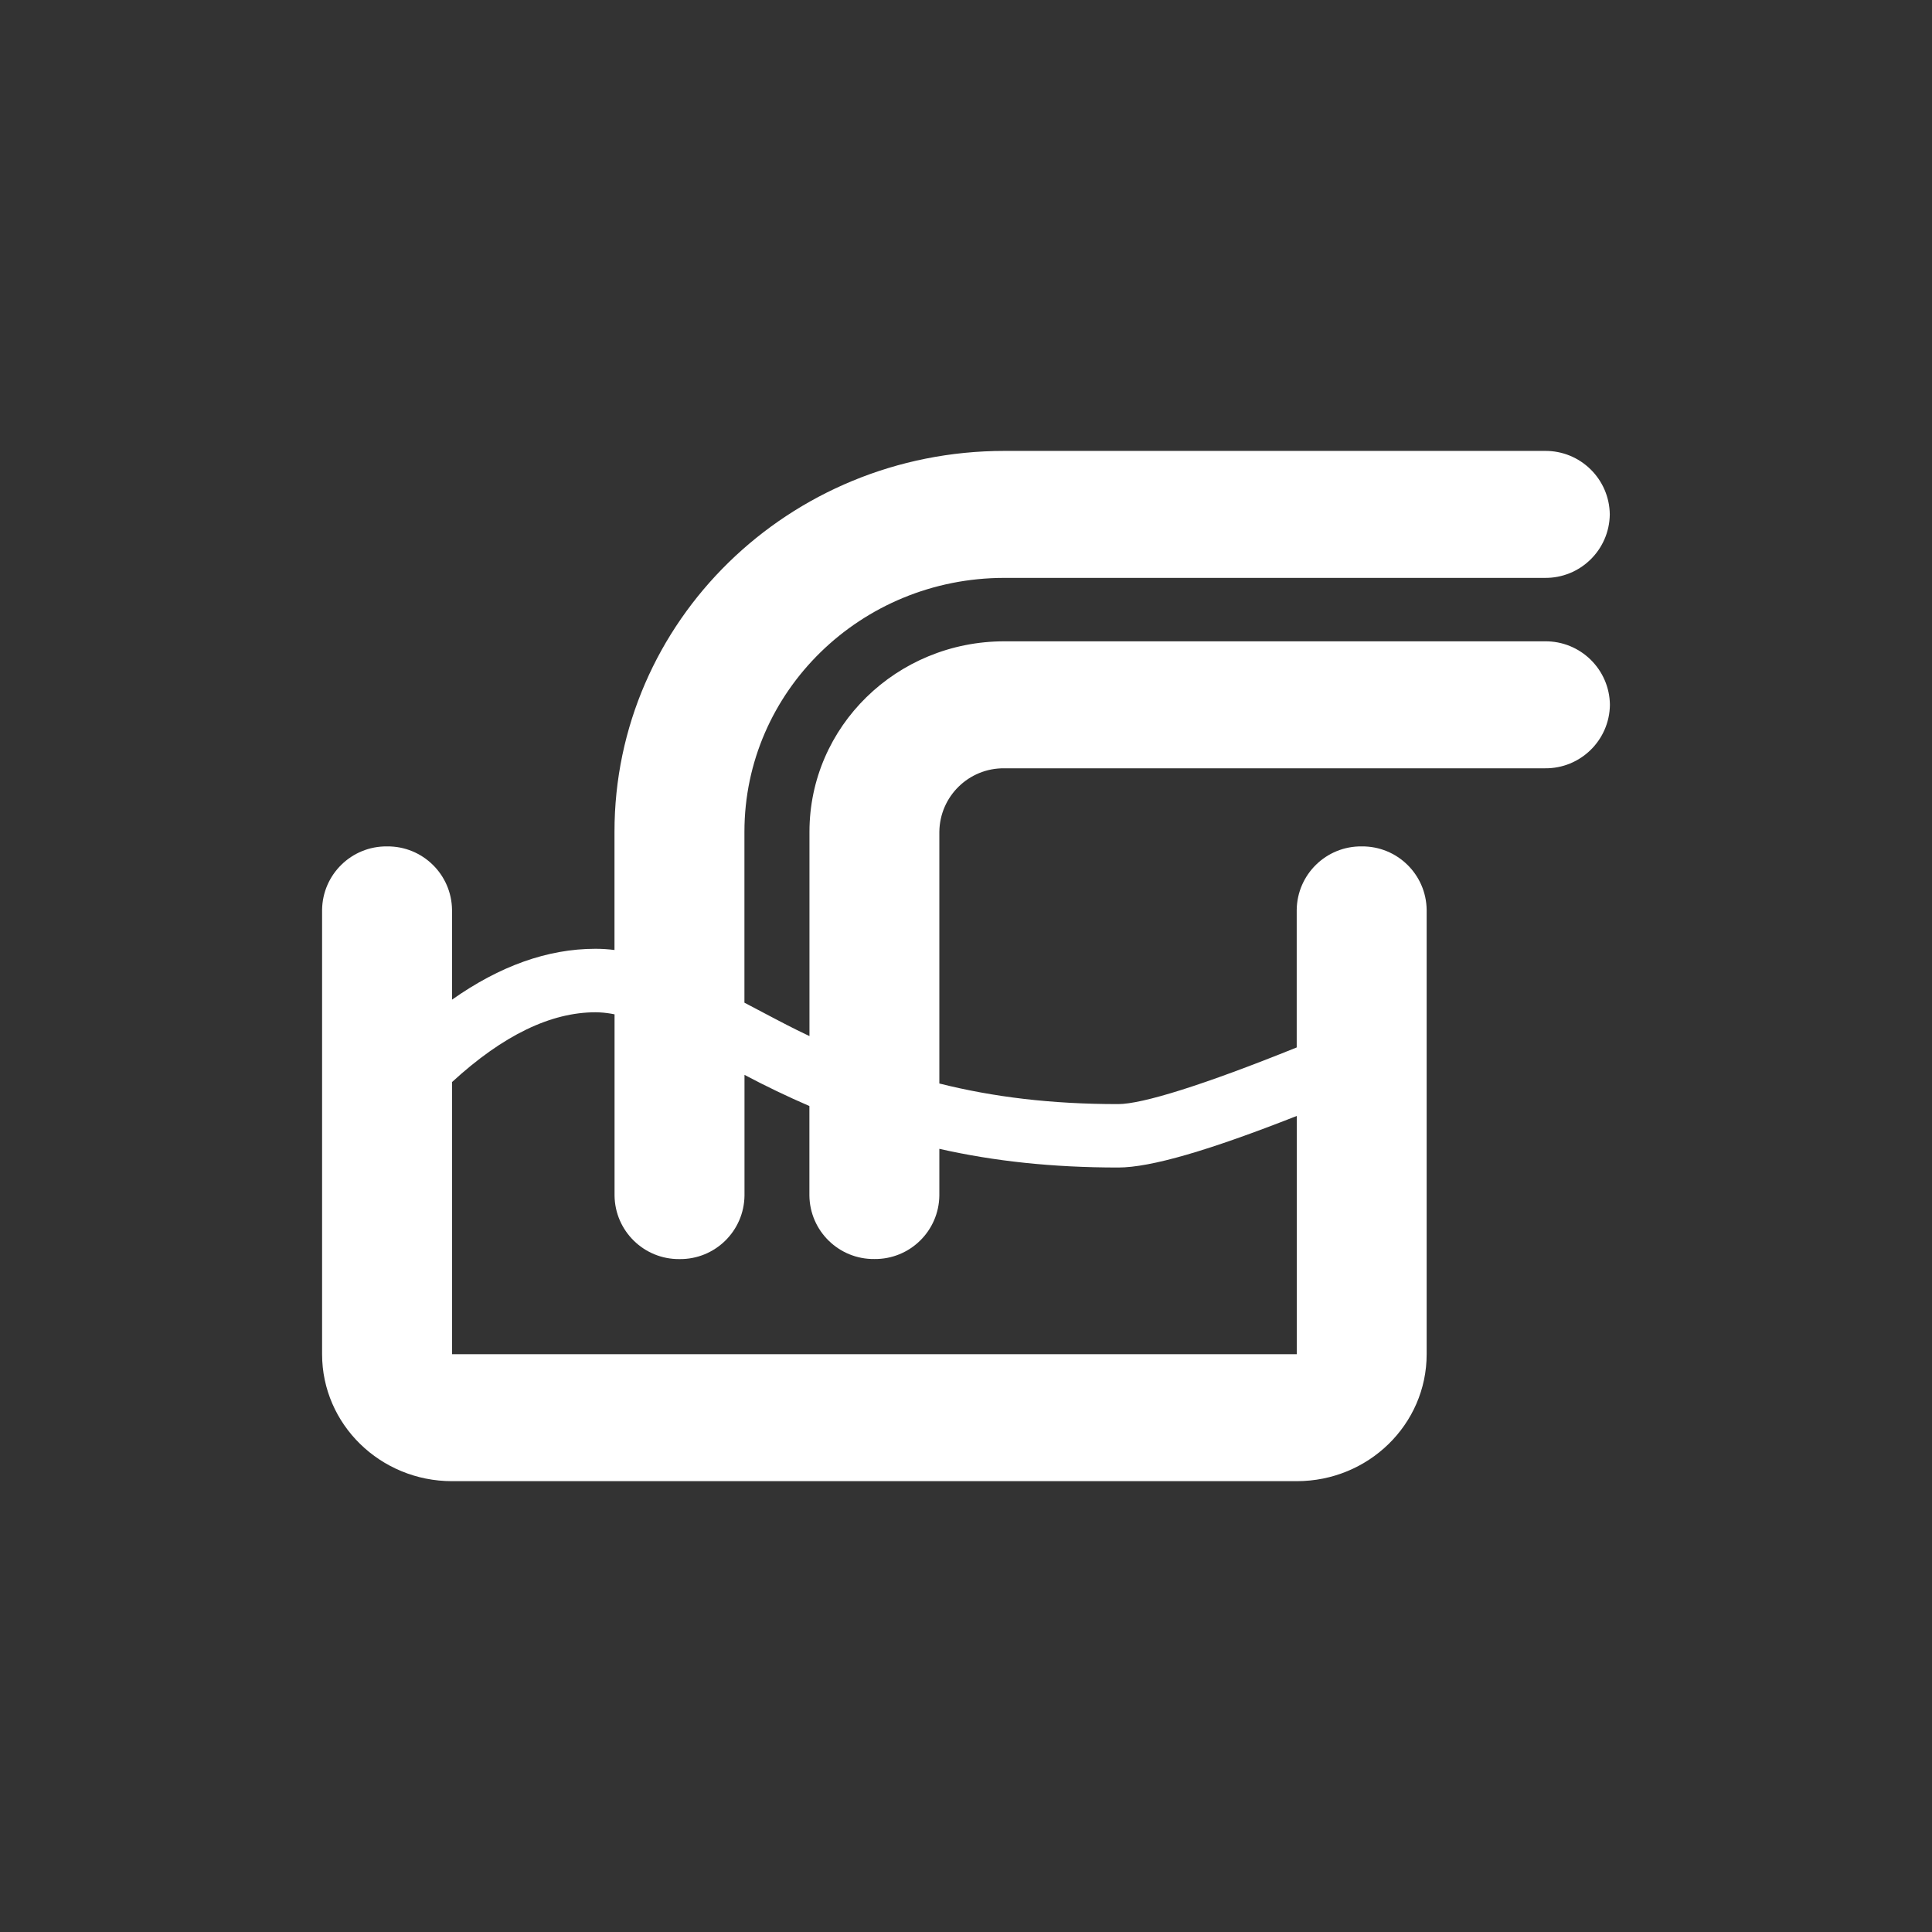 <?xml version="1.0" encoding="utf-8"?>
<!-- Generator: Adobe Illustrator 16.0.0, SVG Export Plug-In . SVG Version: 6.00 Build 0)  -->
<!DOCTYPE svg PUBLIC "-//W3C//DTD SVG 1.1//EN" "http://www.w3.org/Graphics/SVG/1.1/DTD/svg11.dtd">
<svg version="1.1" id="图形" xmlns="http://www.w3.org/2000/svg" xmlns:xlink="http://www.w3.org/1999/xlink" x="0px" y="0px"
	 width="1000.637px" height="1000.678px" viewBox="0 0 1000.637 1000.678" enable-background="new 0 0 1000.637 1000.678"
	 xml:space="preserve">
<rect x="0" y="0" width="1000.637" height="1000.678" fill="#333333" stroke="none"/>
<path fill="#FFFFFF" d="M486.512,561.173c28.113,7.068,58.095,10.671,92.613,10.671c12.506,0,44.223-9.874,92.479-29.348V471.26
	c0.219-18.382,15.299-33.104,33.678-32.884c0.004,0,0.006,0,0.006,0c18.357-0.185,33.396,14.526,33.619,32.884v230.112
	c0,36.353-30.117,65.768-67.303,65.768H234.118c-37.151,0-67.299-29.446-67.299-65.768V471.26
	c0.219-18.382,15.298-33.104,33.678-32.884c0.003,0,0.003,0,0.006,0c18.355-0.185,33.396,14.526,33.615,32.884v46.49
	c24.68-17.41,49.46-26.347,74.306-26.347c3.289,0.002,6.575,0.213,9.838,0.633v-61.232c-0.034-108.952,90.344-197.264,201.9-197.264
	h279.906c18.379-0.223,33.459,14.498,33.684,32.879c0,0.001,0,0.004,0,0.004c-0.219,18.382-15.299,33.104-33.678,32.884
	c-0.004,0-0.006,0-0.006,0H520.162c-74.337,0-134.601,58.863-134.601,131.497v88.514c10.672,5.636,21.777,11.506,27.014,14.072
	l6.67,3.233V430.804c0-54.492,45.156-98.647,100.917-98.647h280.006c18.369-0.203,33.43,14.514,33.65,32.884
	c-0.221,18.379-15.297,33.103-33.68,32.883h-0.002H520.162c-18.371-0.205-33.43,14.513-33.65,32.881v130.399V561.173z
	 M486.512,595.021v24.179c-0.221,18.371-15.28,33.086-33.651,32.884c-18.368,0.202-33.431-14.513-33.649-32.884v-46.354
	c-11.413-4.938-22.63-10.322-33.617-16.143v62.531c-0.22,18.381-15.299,33.102-33.678,32.883c-0.002,0-0.003,0-0.005,0
	c-18.356,0.186-33.397-14.529-33.617-32.883v-93.881c-2.539-0.529-5.114-0.865-7.703-1.001l-2.135-0.065
	c-23.012,0-47.758,11.738-74.305,36.117v140.969h437.487V577.978c-45.422,17.876-75.574,26.714-92.48,26.714
	c-34.084,0-64.301-3.268-92.613-9.671H486.512z"/>
</svg>

